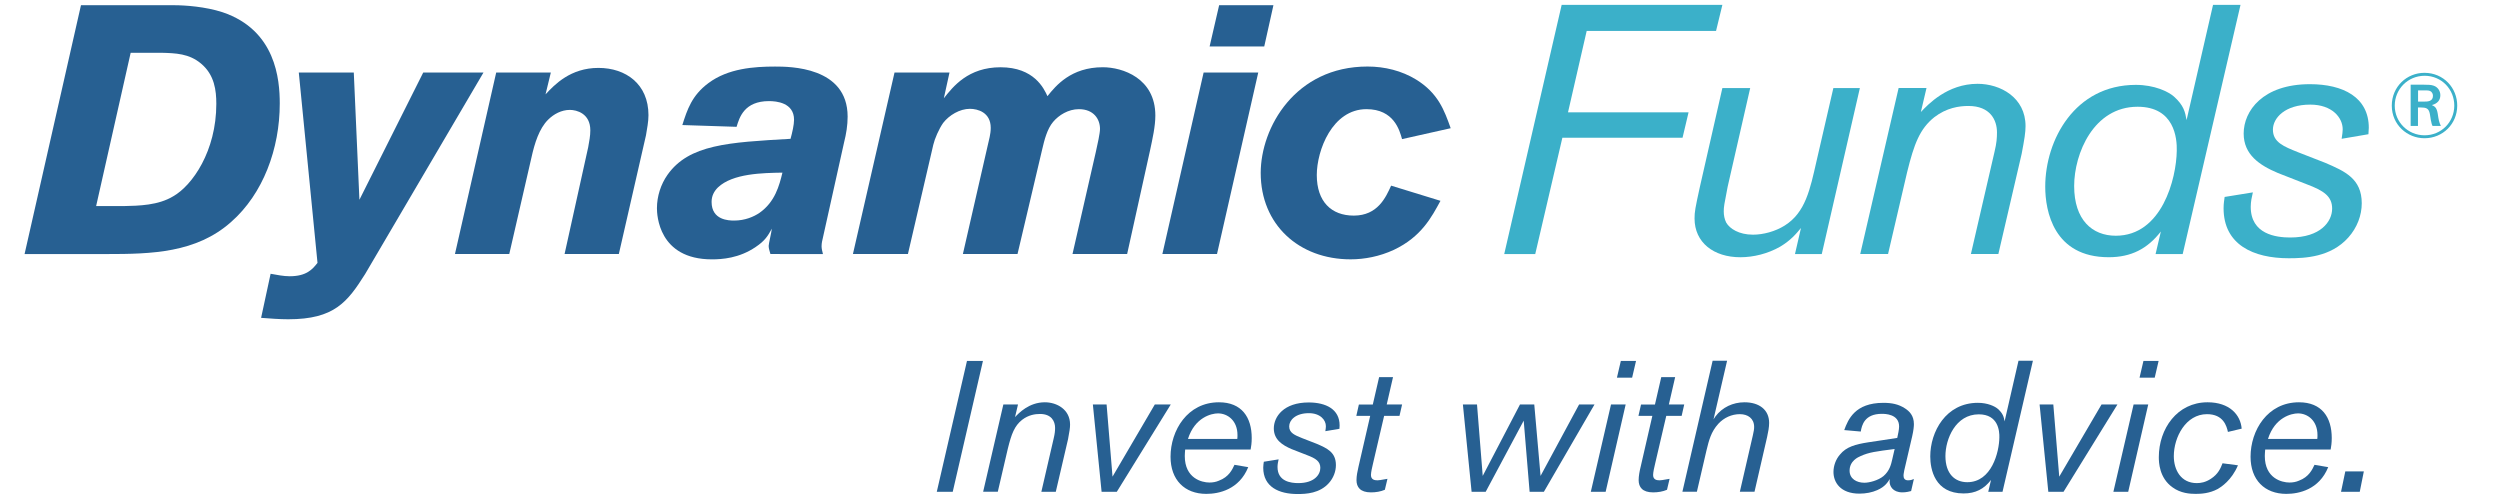 <?xml version="1.0" encoding="utf-8"?>
<!-- Generator: Adobe Illustrator 16.0.3, SVG Export Plug-In . SVG Version: 6.00 Build 0)  -->
<!DOCTYPE svg PUBLIC "-//W3C//DTD SVG 1.1 Tiny//EN" "http://www.w3.org/Graphics/SVG/1.1/DTD/svg11-tiny.dtd">
<svg version="1.1" baseProfile="tiny" id="Layer_1" xmlns="http://www.w3.org/2000/svg" xmlns:xlink="http://www.w3.org/1999/xlink"
	 x="0px" y="0px" width="116px" height="23px" viewBox="0 0 116 23" xml:space="preserve">
<g>
	<path fill="#276092" d="M45.609,16.746l-1.402,6.072h-0.74l1.401-6.072H45.609z"/>
	<path fill="#276092" d="M47.235,18.768l-0.138,0.586c0.171-0.182,0.645-0.688,1.384-0.688c0.559,0,1.17,0.334,1.17,1.033
		c0,0.154-0.026,0.316-0.094,0.68l-0.568,2.439h-0.67l0.576-2.492c0.051-0.217,0.061-0.344,0.061-0.473
		c0-0.301-0.164-0.645-0.698-0.645c-0.223,0-0.533,0.041-0.833,0.273c-0.354,0.283-0.491,0.646-0.663,1.342l-0.464,1.994h-0.68
		l0.938-4.051H47.235z"/>
	<path fill="#276092" d="M54.323,18.768l-2.503,4.051h-0.706l-0.405-4.051h0.637l0.275,3.348l1.962-3.348H54.323z"/>
	<path fill="#276092" d="M57.918,21.676c-0.422,1.041-1.36,1.24-1.945,1.24c-1.005,0-1.66-0.646-1.66-1.723
		c0-1.219,0.783-2.527,2.245-2.527c1.058,0,1.522,0.695,1.522,1.66c0,0.24-0.025,0.377-0.051,0.533h-3.037
		c-0.008,0.111-0.018,0.195-0.018,0.301c0,1.031,0.783,1.229,1.144,1.229c0.155,0,0.302-0.025,0.439-0.086
		c0.464-0.172,0.62-0.516,0.723-0.736L57.918,21.676z M57.41,20.367c0.009-0.066,0.009-0.119,0.009-0.18
		c0-0.67-0.456-1.006-0.904-1.006c-0.301,0-1.075,0.18-1.394,1.186H57.41z"/>
	<path fill="#276092" d="M59.328,21.314c-0.025,0.111-0.051,0.225-0.051,0.354c0,0.672,0.619,0.748,0.963,0.748
		c0.739,0,1.023-0.387,1.023-0.705c0-0.301-0.206-0.439-0.619-0.594l-0.705-0.275c-0.447-0.189-0.834-0.447-0.834-0.963
		c0-0.551,0.464-1.205,1.616-1.205c0.809,0,1.437,0.318,1.437,1.066c0,0.053-0.008,0.086-0.008,0.156l-0.654,0.111
		c0.018-0.129,0.025-0.164,0.025-0.232c0-0.285-0.258-0.604-0.791-0.604c-0.62,0-0.912,0.328-0.912,0.613
		c0,0.309,0.267,0.41,0.61,0.549l0.663,0.258c0.481,0.207,0.895,0.389,0.895,0.99c0,0.291-0.112,0.594-0.327,0.834
		c-0.43,0.48-1.059,0.508-1.453,0.508c-0.859,0-1.592-0.326-1.592-1.223c0-0.119,0.018-0.197,0.027-0.275L59.328,21.314z"/>
	<path fill="#276092" d="M64.344,18.768h0.713l-0.12,0.527h-0.713l-0.517,2.217c-0.034,0.139-0.095,0.406-0.095,0.525
		c0,0.217,0.163,0.25,0.301,0.25c0.078,0,0.112-0.01,0.465-0.07l-0.121,0.508c-0.197,0.086-0.422,0.121-0.645,0.121
		c-0.499,0-0.671-0.248-0.671-0.568c0-0.188,0.043-0.412,0.094-0.627l0.542-2.355h-0.644l0.119-0.527h0.646l0.293-1.27h0.645
		L64.344,18.768z"/>
	<path fill="#276092" d="M73.985,18.768l-2.349,4.051h-0.662L70.7,19.518l-1.764,3.301h-0.654l-0.404-4.051h0.655l0.265,3.314
		l1.729-3.314h0.663l0.292,3.314l1.788-3.314H73.985z"/>
	<path fill="#276092" d="M75.431,18.768l-0.929,4.051h-0.688l0.937-4.051H75.431z M75.731,17.523h-0.705l0.181-0.777h0.705
		L75.731,17.523z"/>
	<path fill="#276092" d="M77.435,18.768h0.713l-0.119,0.527h-0.714l-0.517,2.217c-0.035,0.139-0.094,0.406-0.094,0.525
		c0,0.217,0.162,0.25,0.3,0.25c0.078,0,0.111-0.01,0.465-0.07l-0.12,0.508c-0.197,0.086-0.422,0.121-0.645,0.121
		c-0.499,0-0.671-0.248-0.671-0.568c0-0.188,0.042-0.412,0.095-0.627l0.541-2.355h-0.645l0.12-0.527h0.646l0.292-1.27h0.645
		L77.435,18.768z"/>
	<path fill="#276092" d="M79.507,19.459l0.086-0.131c0.318-0.43,0.817-0.662,1.351-0.662c0.688,0,1.144,0.352,1.144,0.955
		c0,0.205-0.043,0.42-0.095,0.66l-0.584,2.537h-0.68l0.602-2.611c0.043-0.191,0.061-0.285,0.061-0.396
		c0-0.396-0.292-0.594-0.662-0.594c-0.379,0-0.739,0.164-0.998,0.445c-0.344,0.379-0.438,0.775-0.55,1.232l-0.447,1.924h-0.672
		l1.403-6.08h0.671L79.507,19.459z"/>
	<path fill="#276092" d="M88.358,21.824c-0.034,0.172-0.034,0.213-0.034,0.248c0,0.104,0.043,0.215,0.206,0.215
		c0.129,0,0.215-0.033,0.274-0.061l-0.128,0.559c-0.068,0.018-0.224,0.061-0.404,0.061c-0.455,0-0.595-0.301-0.595-0.498
		c0-0.045,0.009-0.078,0.009-0.121c-0.095,0.146-0.213,0.354-0.584,0.516c-0.232,0.104-0.525,0.162-0.826,0.162
		c-0.886,0-1.203-0.531-1.203-1.004c0-0.293,0.111-0.592,0.301-0.809c0.292-0.361,0.722-0.475,1.308-0.568
		c0.188-0.033,1.136-0.164,1.35-0.205c0.035-0.164,0.086-0.381,0.086-0.533c0-0.584-0.671-0.584-0.8-0.584
		c-0.808,0-0.929,0.531-0.979,0.822l-0.767-0.068c0.181-0.496,0.5-1.264,1.814-1.264c0.396,0,0.705,0.061,1.007,0.258
		c0.198,0.129,0.412,0.328,0.412,0.73c0,0.105-0.017,0.285-0.077,0.553L88.358,21.824z M87.911,20.834
		c-0.87,0.111-1.195,0.154-1.573,0.326c-0.121,0.051-0.517,0.225-0.517,0.68c0,0.377,0.326,0.559,0.688,0.559
		c0.223,0,0.636-0.104,0.885-0.309c0.283-0.242,0.353-0.541,0.404-0.766L87.911,20.834z"/>
	<path fill="#276092" d="M94.327,16.738l-1.41,6.08h-0.662l0.128-0.549c-0.325,0.422-0.722,0.627-1.271,0.627
		c-1.343,0-1.548-1.127-1.548-1.719c0-1.143,0.722-2.486,2.21-2.486c0.456,0,0.79,0.162,0.928,0.283
		c0.242,0.217,0.276,0.379,0.311,0.578l0.645-2.814H94.327z M91.816,19.225c-1.076,0-1.548,1.143-1.548,1.936
		c0,0.826,0.439,1.213,1.015,1.213c1.127,0,1.479-1.393,1.487-2.072C92.78,20,92.719,19.225,91.816,19.225z"/>
	<path fill="#276092" d="M98.249,18.768l-2.501,4.051h-0.706l-0.405-4.051h0.637l0.275,3.348l1.962-3.348H98.249z"/>
	<path fill="#276092" d="M99.678,18.768l-0.929,4.051h-0.688l0.938-4.051H99.678z M99.979,17.523h-0.704l0.181-0.777h0.704
		L99.979,17.523z"/>
	<path fill="#276092" d="M103.841,21.59c-0.293,0.697-0.782,1.008-0.929,1.094c-0.388,0.213-0.791,0.232-1.031,0.232
		c-0.267,0-0.697-0.027-1.075-0.303c-0.62-0.438-0.637-1.17-0.637-1.402c0-1.314,0.851-2.545,2.261-2.545
		c1.016,0,1.531,0.576,1.584,1.223l-0.638,0.152c-0.06-0.266-0.206-0.824-0.972-0.824c-0.98,0-1.539,1.064-1.539,1.951
		c0,0.629,0.325,1.248,1.067,1.248c0.18,0,0.403-0.035,0.651-0.199c0.345-0.221,0.456-0.498,0.542-0.721L103.841,21.59z"/>
	<path fill="#276092" d="M108.029,21.676c-0.421,1.041-1.357,1.24-1.943,1.24c-1.006,0-1.66-0.646-1.66-1.723
		c0-1.219,0.782-2.527,2.246-2.527c1.058,0,1.521,0.695,1.521,1.66c0,0.24-0.025,0.377-0.051,0.533h-3.037
		c-0.008,0.111-0.018,0.195-0.018,0.301c0,1.031,0.783,1.229,1.145,1.229c0.154,0,0.3-0.025,0.439-0.086
		c0.463-0.172,0.618-0.516,0.722-0.736L108.029,21.676z M107.522,20.367c0.009-0.066,0.009-0.119,0.009-0.18
		c0-0.67-0.456-1.006-0.903-1.006c-0.302,0-1.076,0.18-1.394,1.186H107.522z"/>
	<path fill="#276092" d="M109.682,21.873l-0.189,0.945h-0.869l0.198-0.945H109.682z"/>
</g>
<g>
	<path fill="#3BB0C9" d="M112.494,6.414c-0.79,0-1.515-0.618-1.515-1.513c0-0.878,0.695-1.522,1.515-1.522
		c0.882,0,1.524,0.695,1.521,1.526C114.013,5.746,113.351,6.414,112.494,6.414z M112.503,3.516c-0.78,0-1.387,0.623-1.387,1.386
		c0,0.771,0.623,1.376,1.382,1.376c0.776,0,1.377-0.609,1.381-1.372C113.883,4.146,113.291,3.516,112.503,3.516z M112.477,3.93
		c0.195,0,0.327,0.004,0.447,0.046c0.206,0.072,0.308,0.26,0.308,0.443c0,0.243-0.149,0.392-0.393,0.456
		c0.154,0.068,0.229,0.141,0.272,0.401c0.043,0.29,0.06,0.396,0.145,0.566h-0.388c-0.017-0.029-0.046-0.097-0.076-0.264
		c-0.009-0.042-0.038-0.248-0.047-0.293c-0.051-0.274-0.184-0.294-0.431-0.299h-0.12v0.856h-0.34V3.93H112.477z M112.199,4.714
		h0.282c0.136,0,0.408,0.004,0.408-0.265c0-0.072-0.028-0.179-0.136-0.227c-0.068-0.029-0.111-0.029-0.337-0.029h-0.218V4.714z"/>
</g>
<g>
	<path fill="#3BB0C9" d="M78.349,5.214L78.07,6.391h-5.576l-1.259,5.397h-1.439l2.665-11.562h7.457l-0.294,1.21h-6.002l-0.867,3.777
		H78.349z"/>
	<path fill="#3BB0C9" d="M86.298,4.086l-1.768,7.702h-1.243l0.278-1.209c-0.229,0.277-0.474,0.572-0.965,0.866
		c-0.572,0.328-1.243,0.491-1.847,0.491c-1.243,0-2.126-0.687-2.126-1.798c0-0.312,0.031-0.475,0.245-1.457l1.046-4.595h1.291
		l-1.046,4.578c-0.163,0.835-0.181,0.933-0.181,1.146c0,0.179,0.033,0.358,0.116,0.522c0.163,0.279,0.588,0.557,1.242,0.557
		c0.474,0,1.029-0.147,1.472-0.425c0.965-0.606,1.177-1.685,1.472-2.976l0.784-3.402H86.298z"/>
	<path fill="#3BB0C9" d="M89.389,4.086l-0.261,1.112c0.326-0.344,1.226-1.309,2.631-1.309c1.063,0,2.226,0.637,2.226,1.961
		c0,0.294-0.05,0.606-0.181,1.293l-1.08,4.644h-1.274l1.096-4.743c0.099-0.409,0.114-0.654,0.114-0.9
		c0-0.572-0.312-1.227-1.325-1.227c-0.425,0-1.014,0.082-1.586,0.524c-0.67,0.539-0.933,1.227-1.259,2.551l-0.884,3.794h-1.291
		l1.781-7.702H89.389z"/>
	<path fill="#3BB0C9" d="M103.96,0.226l-2.683,11.562h-1.258l0.245-1.046c-0.622,0.801-1.373,1.193-2.421,1.193
		c-2.552,0-2.944-2.142-2.944-3.271c0-2.174,1.375-4.726,4.203-4.726c0.867,0,1.505,0.312,1.767,0.54
		c0.458,0.409,0.523,0.72,0.588,1.095l1.228-5.347H103.96z M99.184,4.953c-2.042,0-2.943,2.174-2.943,3.678
		c0,1.571,0.835,2.307,1.932,2.307c2.142,0,2.812-2.65,2.829-3.942C101.017,6.425,100.902,4.953,99.184,4.953z"/>
	<path fill="#3BB0C9" d="M104.533,8.926c-0.049,0.213-0.099,0.426-0.099,0.671c0,1.275,1.178,1.423,1.832,1.423
		c1.406,0,1.945-0.736,1.945-1.341c0-0.572-0.393-0.834-1.178-1.128l-1.34-0.524c-0.851-0.359-1.587-0.85-1.587-1.832
		c0-1.046,0.884-2.289,3.075-2.289c1.537,0,2.731,0.604,2.731,2.027c0,0.099-0.017,0.164-0.017,0.295l-1.243,0.212
		c0.033-0.246,0.049-0.31,0.049-0.441c0-0.54-0.491-1.145-1.504-1.145c-1.177,0-1.734,0.622-1.734,1.161
		c0,0.588,0.509,0.784,1.161,1.046l1.26,0.491c0.915,0.392,1.701,0.736,1.701,1.881c0,0.556-0.213,1.128-0.622,1.586
		c-0.817,0.916-2.012,0.964-2.764,0.964c-1.635,0-3.025-0.622-3.025-2.322c0-0.229,0.032-0.376,0.049-0.523L104.533,8.926z"/>
</g>
<g>
	<path fill="#276092" d="M3.757,0.242h4.318c0.506,0,1.456,0.065,2.256,0.327c2.471,0.834,2.65,3.124,2.65,4.236
		c0,2.093-0.769,4.187-2.258,5.495c-1.619,1.439-3.695,1.488-5.772,1.488H1.14L3.757,0.242z M6.063,2.449L4.46,9.563H5.72
		c0.736-0.016,1.619-0.032,2.322-0.458c0.884-0.506,1.995-2.093,1.995-4.285c0-0.621-0.082-1.341-0.702-1.864
		c-0.557-0.474-1.194-0.49-1.848-0.507H6.063z"/>
	<path fill="#276092" d="M22.434,3.365l-5.495,9.355c-0.817,1.291-1.422,2.094-3.564,2.094c-0.426,0-0.834-0.035-1.26-0.066
		l0.441-2.045c0.295,0.051,0.589,0.115,0.884,0.115c0.785,0,1.063-0.326,1.292-0.621l-0.868-8.832h2.552l0.261,5.904l2.961-5.904
		H22.434z"/>
	<path fill="#276092" d="M28.714,11.787h-2.518l1.096-4.955c0.049-0.278,0.099-0.523,0.099-0.785c0-0.785-0.638-0.948-0.948-0.948
		c-0.393,0-0.752,0.196-1.013,0.457c-0.41,0.409-0.622,1.08-0.77,1.751l-1.03,4.479H21.11l1.914-8.422h2.535l-0.246,1.014
		c0.426-0.458,1.161-1.227,2.454-1.227c1.276,0,2.322,0.753,2.322,2.192c0,0.31-0.065,0.621-0.115,0.932L28.714,11.787z"/>
	<path fill="#276092" d="M35.748,11.787c-0.032-0.13-0.082-0.244-0.082-0.376c0-0.098,0.131-0.638,0.147-0.801
		c-0.179,0.327-0.311,0.557-0.753,0.852c-0.768,0.523-1.569,0.572-2.028,0.572c-2.486,0-2.55-2.077-2.55-2.372
		c0-0.556,0.18-1.111,0.491-1.553c0.997-1.407,2.829-1.504,5.708-1.668c0.082-0.295,0.163-0.654,0.163-0.884
		c0-0.801-0.834-0.866-1.161-0.866c-1.144,0-1.374,0.751-1.505,1.193l-2.518-0.082c0.229-0.719,0.441-1.373,1.209-1.945
		c0.917-0.687,2.126-0.769,3.092-0.769c0.67,0,3.369,0,3.369,2.322c0,0.409-0.065,0.801-0.164,1.194l-0.981,4.415
		c-0.032,0.131-0.064,0.262-0.064,0.409c0,0.115,0.032,0.229,0.064,0.359H35.748z M33.311,8.698c-0.18,0.179-0.293,0.392-0.293,0.67
		c0,0.85,0.8,0.866,1.046,0.866c0.507,0,0.916-0.18,1.178-0.359c0.72-0.507,0.916-1.26,1.063-1.865
		C35.404,8.026,33.998,8.042,33.311,8.698z"/>
	<path fill="#276092" d="M43.794,4.56c0.425-0.54,1.128-1.439,2.632-1.439c1.554,0,2.012,0.981,2.176,1.341
		C48.995,3.97,49.698,3.12,51.17,3.12c0.917,0,2.438,0.507,2.438,2.24c0,0.508-0.132,1.08-0.246,1.619l-1.063,4.808h-2.535
		l1.08-4.726c0.082-0.359,0.196-0.882,0.196-1.079c0-0.458-0.295-0.917-0.98-0.917c-0.491,0-0.933,0.279-1.194,0.589
		c-0.279,0.327-0.409,0.85-0.508,1.276l-1.145,4.856h-2.535l1.145-5.004c0.065-0.294,0.147-0.555,0.147-0.85
		c0-0.719-0.605-0.883-0.965-0.883c-0.474,0-0.964,0.295-1.242,0.654c-0.196,0.278-0.394,0.736-0.458,1.014l-1.177,5.069h-2.552
		l1.93-8.422h2.551L43.794,4.56z"/>
	<path fill="#276092" d="M58.383,3.365l-1.914,8.422h-2.535l1.914-8.422H58.383z M59.087,0.242l-0.426,1.914h-2.535l0.442-1.914
		H59.087z"/>
	<path fill="#276092" d="M66.838,9.318c-0.408,0.751-0.884,1.668-2.159,2.273c-0.67,0.312-1.374,0.442-2.011,0.442
		c-2.404,0-4.171-1.619-4.171-4.007c0-2.109,1.603-4.939,4.956-4.939c0.801,0,1.587,0.196,2.256,0.605
		c1.03,0.637,1.31,1.439,1.603,2.257l-2.257,0.506c-0.114-0.409-0.376-1.39-1.651-1.39c-1.586,0-2.305,1.913-2.305,3.058
		c0,1.227,0.67,1.881,1.717,1.881c1.111,0,1.487-0.85,1.732-1.39L66.838,9.318z"/>
</g>
</svg>
